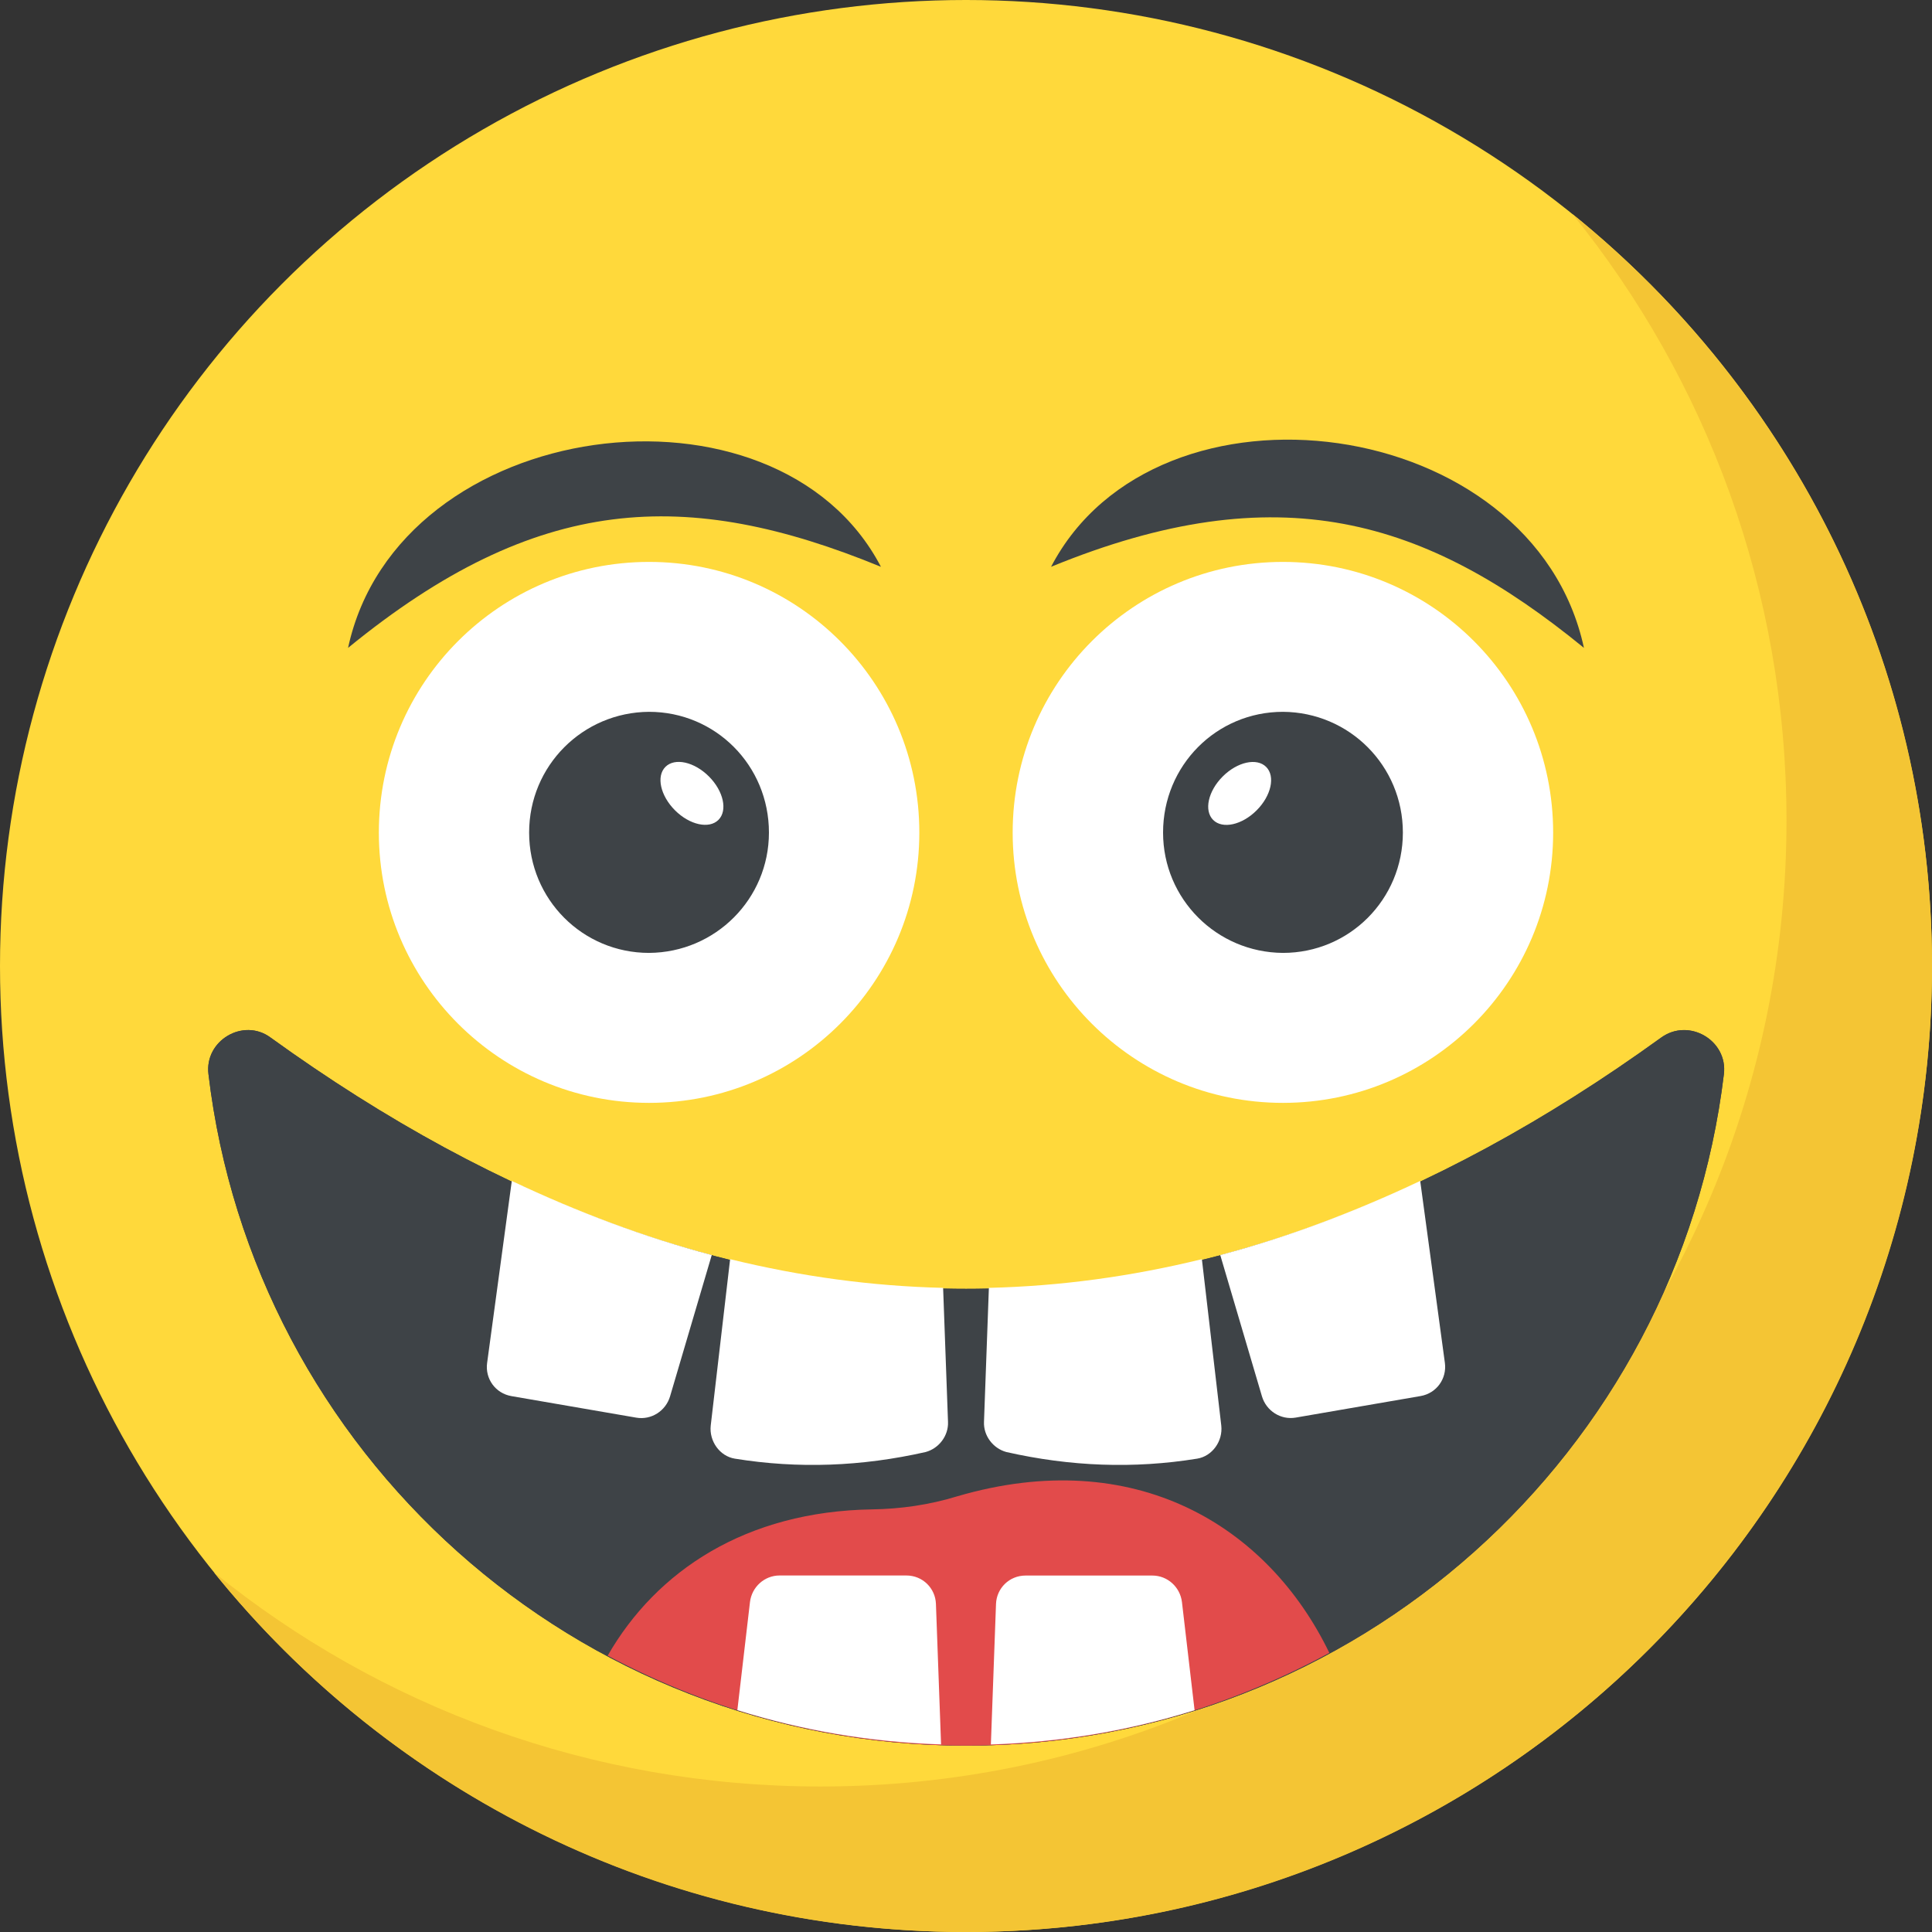 <?xml version="1.0" encoding="utf-8"?>
<!-- Generator: Adobe Illustrator 21.1.0, SVG Export Plug-In . SVG Version: 6.00 Build 0)  -->
<svg version="1.1" id="Layer_1" xmlns="http://www.w3.org/2000/svg" xmlns:xlink="http://www.w3.org/1999/xlink" x="0px" y="0px"
	 viewBox="0 0 32 32" style="enable-background:new 0 0 32 32;" xml:space="preserve">
<rect x="0" y="0" width="32" height="32" fill="#333333" stroke="none"/>
<style type="text/css">
	.st0{fill:#FFD93B;}
	.st1{fill:#FFFFFF;}
	.st2{fill:#89664C;}
	.st3{fill:#3E4347;}
	.st4{fill:#E24B4B;}
	.st5{fill:#F29A2E;}
	.st6{fill:#5A5F63;}
	.st7{fill:#E18823;}
	.st8{fill:#65B1EF;}
	.st9{fill:#D03F3F;}
	.st10{opacity:0.2;}
	.st11{fill:#DEE4E9;}
	.st12{fill:#45CBEA;}
	.st13{fill:#F4C534;}
	.st14{fill:#BF3333;}
	.st15{fill:#D23F77;}
	.st16{fill:#E84D88;}
	.st17{fill:#7A5B44;}
	.st18{fill:#6B503B;}
	.st19{opacity:0.2;fill:#FFFFFF;}
	.st20{fill:#4E99D2;}
	.st21{fill:none;}
	.st22{opacity:0.15;fill:#FFFFFF;}
	.st23{fill:#8CC63E;}
	.st24{fill:#9A795F;}
	.st25{fill:#E9EFF4;}
</style>
<g>
	<circle class="st0" cx="16" cy="16" r="16"/>
	<path class="st13" d="M32,16c0,8.84-7.165,16-16,16c-5.03,0-9.52-2.32-12.455-5.955c2.745,2.22,6.24,3.545,10.045,3.545
		c8.835,0,16-7.16,16-16c0-3.805-1.325-7.3-3.545-10.045C29.675,6.48,32,10.97,32,16z"/>
	<g>
		<path class="st1" d="M15.227,13.791c0,2.472-2.005,4.476-4.476,4.476c-2.472,0-4.476-2.005-4.476-4.476
			c0-2.48,2.005-4.484,4.476-4.484C13.222,9.307,15.227,11.311,15.227,13.791z"/>
	</g>
	<g>
		<g>
			<path class="st3" d="M14.591,9.388C11.37,8.067,8.899,8.17,5.765,10.731C6.596,6.879,12.86,6.069,14.591,9.388z"/>
		</g>
		<g>
			<g>
				<path class="st3" d="M12.736,13.79c0,1.099-0.887,1.986-1.986,1.993c-1.099,0-1.986-0.887-1.986-1.993
					c0-1.106,0.887-1.993,1.986-2C11.85,11.79,12.736,12.677,12.736,13.79z"/>
			</g>
			<g>
				
					<ellipse transform="matrix(0.707 -0.707 0.707 0.707 -5.935 11.955)" class="st1" cx="11.464" cy="13.141" rx="0.397" ry="0.621"/>
			</g>
		</g>
	</g>
	<g>
		<path class="st1" d="M16.773,13.791c0,2.472,2.005,4.476,4.476,4.476c2.472,0,4.476-2.005,4.476-4.476
			c0-2.48-2.005-4.484-4.476-4.484C18.778,9.307,16.773,11.311,16.773,13.791z"/>
	</g>
	<g>
		<g>
			<path class="st3" d="M17.409,9.388c1.752-3.359,7.987-2.546,8.826,1.343C23.616,8.59,21.175,7.843,17.409,9.388z"/>
		</g>
		<g>
			<g>
				<path class="st3" d="M19.264,13.79c0,1.099,0.887,1.986,1.986,1.993c1.099,0,1.986-0.887,1.986-1.993
					c0-1.106-0.887-1.993-1.986-2C20.15,11.79,19.264,12.677,19.264,13.79z"/>
			</g>
			<g>
				
					<ellipse transform="matrix(0.707 -0.707 0.707 0.707 -3.277 18.37)" class="st1" cx="20.536" cy="13.141" rx="0.621" ry="0.397"/>
			</g>
		</g>
	</g>
	<path class="st3" d="M28.553,17.792c-0.754,6.265-6.089,11.121-12.55,11.121c-6.471,0-11.806-4.855-12.55-11.121
		c-0.069-0.558,0.578-0.94,1.028-0.607c7.684,5.55,15.359,5.55,23.034,0C27.975,16.853,28.621,17.234,28.553,17.792z"/>
	<path class="st3" d="M28.553,17.792c-0.754,6.265-6.089,11.121-12.55,11.121c-6.471,0-11.806-4.855-12.55-11.121
		c-0.069-0.558,0.578-0.94,1.028-0.607c7.684,5.55,15.359,5.55,23.034,0C27.975,16.853,28.621,17.234,28.553,17.792z"/>
	<path class="st4" d="M16.003,28.913c2.18,0,4.225-0.563,6.015-1.536c-1.016-2.101-3.218-3.457-6.168-2.592
		c-0.46,0.141-0.935,0.208-1.403,0.215c-2.094,0.032-3.576,1.019-4.382,2.423C11.837,28.368,13.855,28.913,16.003,28.913z"/>
	<g>
		<path class="st1" d="M16.298,23.55c-0.01,0.23,0.15,0.44,0.37,0.5c1.06,0.24,2.11,0.28,3.16,0.11c0.25-0.04,0.43-0.29,0.4-0.55
			l-0.321-2.754c-1.176,0.288-2.352,0.447-3.528,0.475L16.298,23.55z"/>
		<path class="st1" d="M12.172,24.16c1.05,0.17,2.1,0.13,3.16-0.11c0.22-0.06,0.38-0.27,0.37-0.5l-0.081-2.219
			c-1.176-0.028-2.352-0.187-3.528-0.475l-0.321,2.755C11.743,23.87,11.922,24.12,12.172,24.16z"/>
	</g>
	<g>
		<path class="st1" d="M16.987,26.096c-0.27,0-0.48,0.21-0.49,0.47l-0.085,2.328c1.172-0.038,2.303-0.232,3.374-0.568l-0.209-1.79
			c-0.03-0.25-0.24-0.44-0.49-0.44H16.987z"/>
		<path class="st1" d="M15.587,28.893l-0.085-2.328c-0.01-0.26-0.22-0.47-0.49-0.47h-2.1c-0.25,0-0.46,0.19-0.49,0.44l-0.209,1.79
			C13.284,28.661,14.415,28.855,15.587,28.893z"/>
	</g>
	<g>
		<path class="st1" d="M20.902,23.128c0.072,0.242,0.312,0.394,0.558,0.352l2.069-0.357c0.266-0.046,0.437-0.289,0.403-0.548
			l-0.409-3.015c-1.104,0.521-2.208,0.935-3.312,1.227L20.902,23.128z"/>
		<path class="st1" d="M8.471,23.124l2.069,0.357c0.246,0.042,0.486-0.11,0.558-0.352l0.691-2.342
			c-1.104-0.292-2.208-0.705-3.312-1.227l-0.409,3.016C8.033,22.835,8.205,23.078,8.471,23.124z"/>
	</g>
</g>
</svg>
